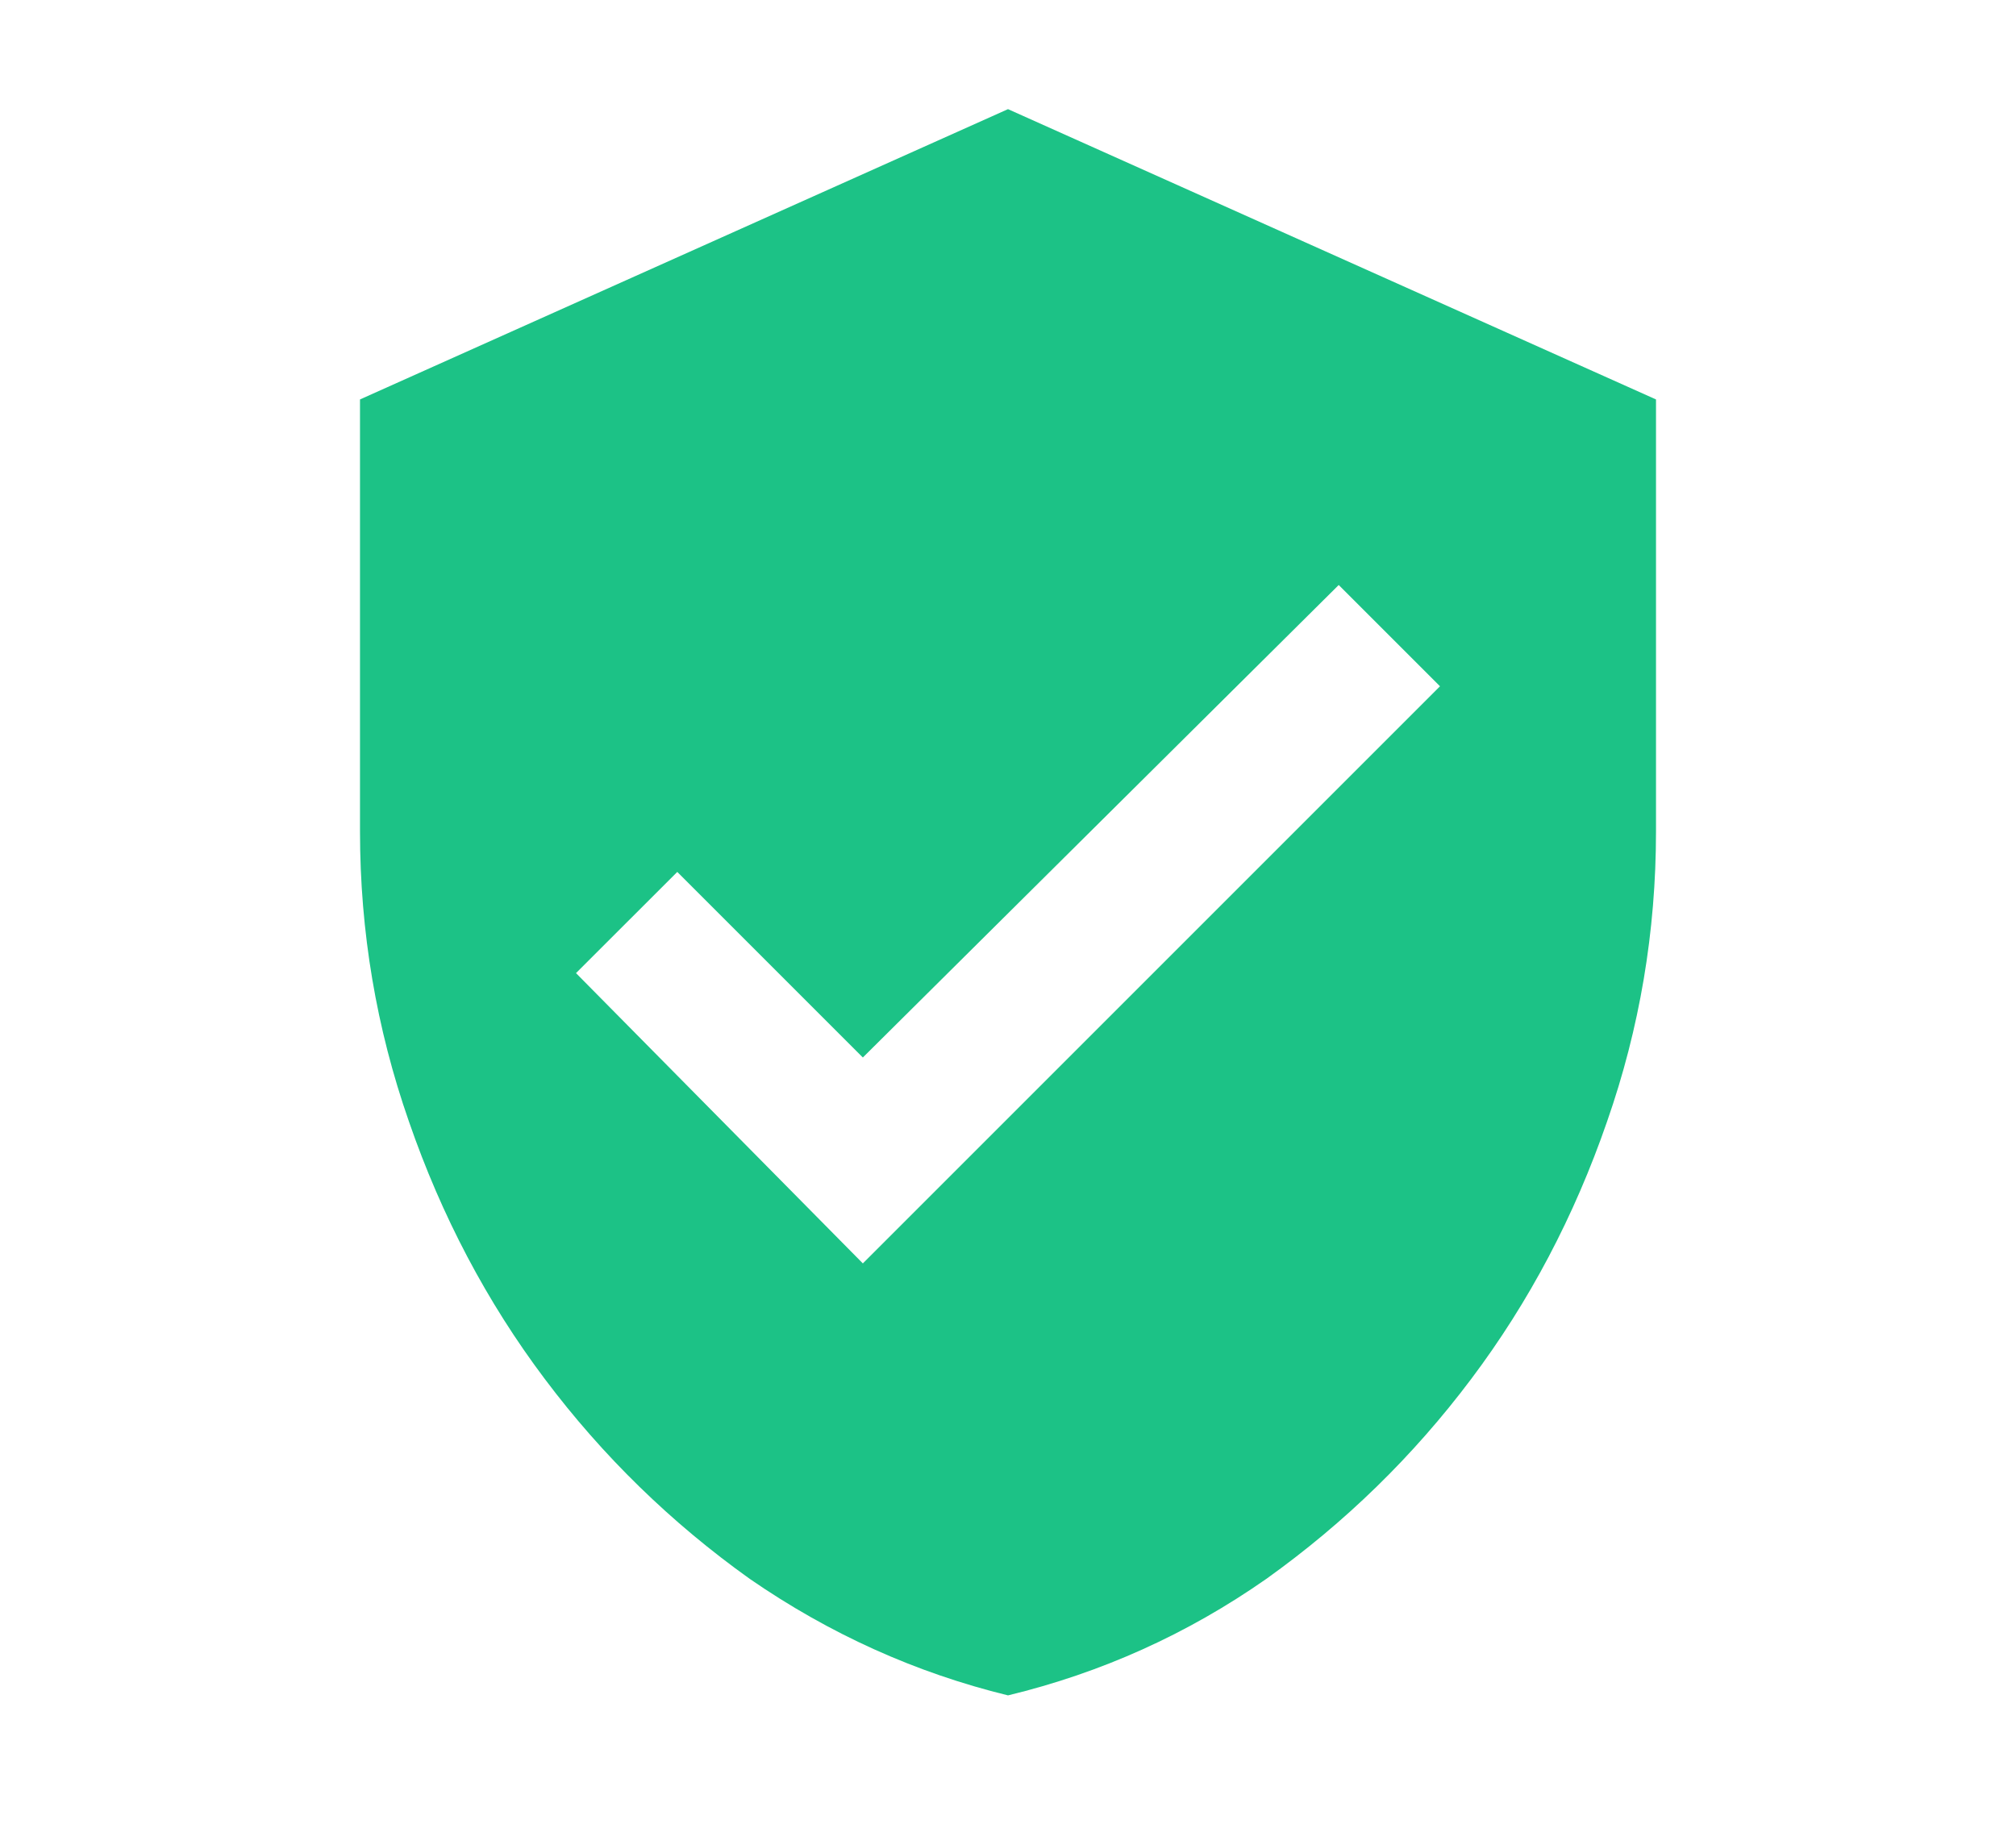<svg width="21" height="19" viewBox="0 0 21 19" fill="none" xmlns="http://www.w3.org/2000/svg">
<path d="M8.988 13.161L15 7.149L13.945 6.094L8.988 11.016L7.055 9.083L6 10.137L8.988 13.161ZM10.5 1.137L17.25 4.161V8.661C17.25 9.704 17.08 10.711 16.74 11.684C16.4 12.668 15.929 13.562 15.325 14.365C14.722 15.168 14.01 15.862 13.19 16.448C12.369 17.022 11.473 17.426 10.5 17.661C9.539 17.426 8.643 17.022 7.811 16.448C6.99 15.862 6.278 15.168 5.675 14.365C5.071 13.562 4.6 12.668 4.26 11.684C3.92 10.711 3.75 9.704 3.75 8.661V4.161L10.5 1.137Z" fill="#1CC286"/>
</svg>
